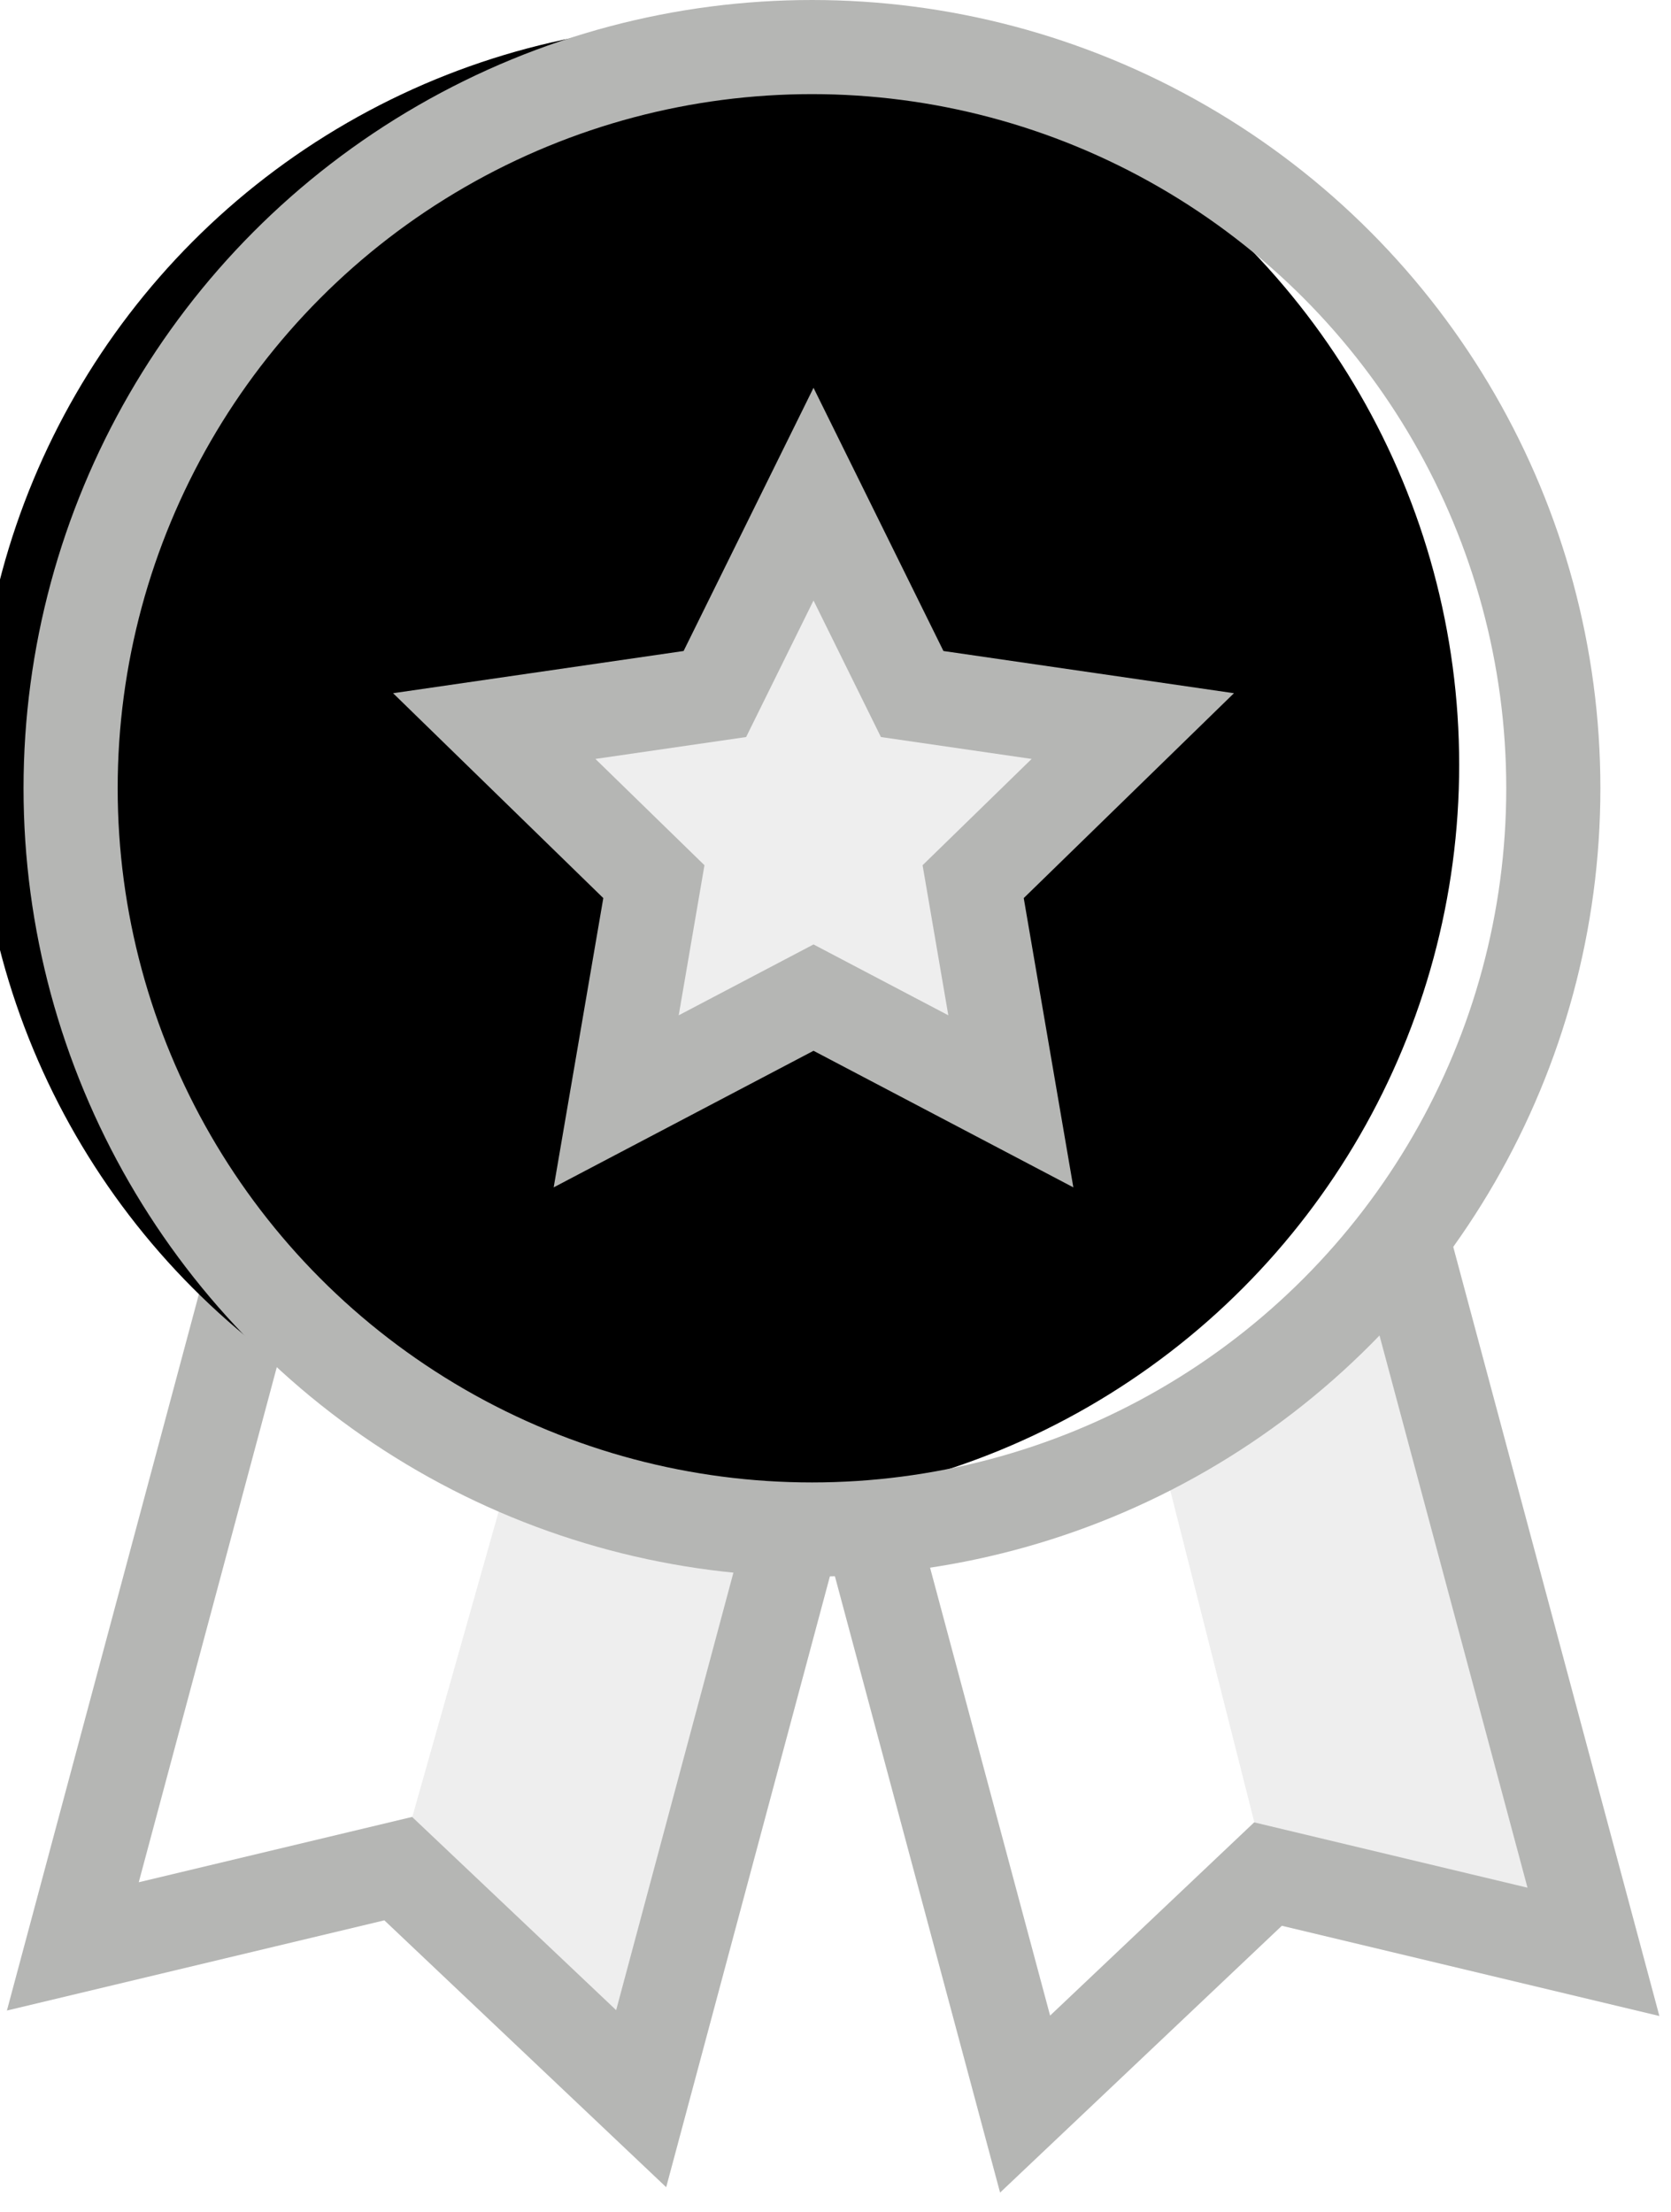 <?xml version="1.0" encoding="UTF-8"?>
<svg width="71px" height="94px" viewBox="0 0 71 94" version="1.1" xmlns="http://www.w3.org/2000/svg" xmlns:xlink="http://www.w3.org/1999/xlink">
    <!-- Generator: Sketch 46.2 (44496) - http://www.bohemiancoding.com/sketch -->
    <title>Award Icon</title>
    <desc>Created with Sketch.</desc>
    <defs>
        <circle id="path-1" cx="31.5" cy="31.5" r="31.5"></circle>
        <filter x="-7.1%" y="-7.1%" width="114.3%" height="114.3%" filterUnits="objectBoundingBox" id="filter-2">
            <feMorphology radius="1" operator="erode" in="SourceAlpha" result="shadowSpreadInner1"></feMorphology>
            <feOffset dx="-4" dy="-1" in="shadowSpreadInner1" result="shadowOffsetInner1"></feOffset>
            <feComposite in="shadowOffsetInner1" in2="SourceAlpha" operator="arithmetic" k2="-1" k3="1" result="shadowInnerInner1"></feComposite>
            <feColorMatrix values="0 0 0 0 0.933   0 0 0 0 0.933   0 0 0 0 0.933  0 0 0 1 0" type="matrix" in="shadowInnerInner1"></feColorMatrix>
        </filter>
    </defs>
    <g id="Page-1" stroke="none" stroke-width="1" fill="none" fill-rule="evenodd">
        <g id="Icons" transform="translate(-723, -208)">
            <g id="Award-Icon" transform="translate(723, 210)">
                <g id="Ribbon---Right" transform="translate(50.83, 64.547) rotate(-15) translate(-50.83, -64.547) translate(35.83, 40.047)">
                    <polygon id="Rectangle-12" fill="#EEEEEE" points="14 0.067 29.054 0.067 29.054 48.067 14.554 40.212"></polygon>
                    <polygon id="Rectangle-12" fill="#FFFFFF" transform="translate(7.527, 24) scale(-1, 1) translate(-7.527, -24) " points="0 0 15.054 0 15.054 48 0.554 40.145"></polygon>
                    <path d="M2.054,2.067 L2.054,44.709 L14.554,37.938 L27.054,44.709 L27.054,2.067 L2.054,2.067 Z" id="Rectangle-12" stroke="#B5B6B4" stroke-width="4"></path>
                </g>
                <g id="Ribbon---Left" transform="translate(20.83, 64.547) rotate(15) translate(-20.83, -64.547) translate(5.83, 40.047)">
                    <polygon id="Rectangle-12" fill="#EEEEEE" points="14 0.067 29.054 0.067 29.054 48.067 14.554 40.212"></polygon>
                    <polygon id="Rectangle-12" fill="#FFFFFF" transform="translate(7.527, 24) scale(-1, 1) translate(-7.527, -24) " points="0 0 15.054 0 15.054 48 0.554 40.145"></polygon>
                    <path d="M2.054,2.067 L2.054,44.709 L14.554,37.938 L27.054,44.709 L27.054,2.067 L2.054,2.067 Z" id="Rectangle-12" stroke="#B5B6B4" stroke-width="4"></path>
                </g>
                <g id="Group-7" transform="translate(3, 0)">
                    <g id="Oval-2">
                        <use fill="#FFFFFF" fill-rule="evenodd" xlink:href="#path-1"></use>
                        <use fill="black" fill-opacity="1" filter="url(#filter-2)" xlink:href="#path-1"></use>
                        <use stroke="#B5B6B4" stroke-width="4" xlink:href="#path-1"></use>
                    </g>
                    <polygon id="Star" stroke="#B5B6B4" stroke-width="4" fill="#EEEEEE" points="31.566 40.396 23.182 44.804 24.783 35.468 18 28.856 27.374 27.494 31.566 19 35.758 27.494 45.132 28.856 38.349 35.468 39.95 44.804"></polygon>
                </g>
            </g>
        </g>
    </g>
</svg>